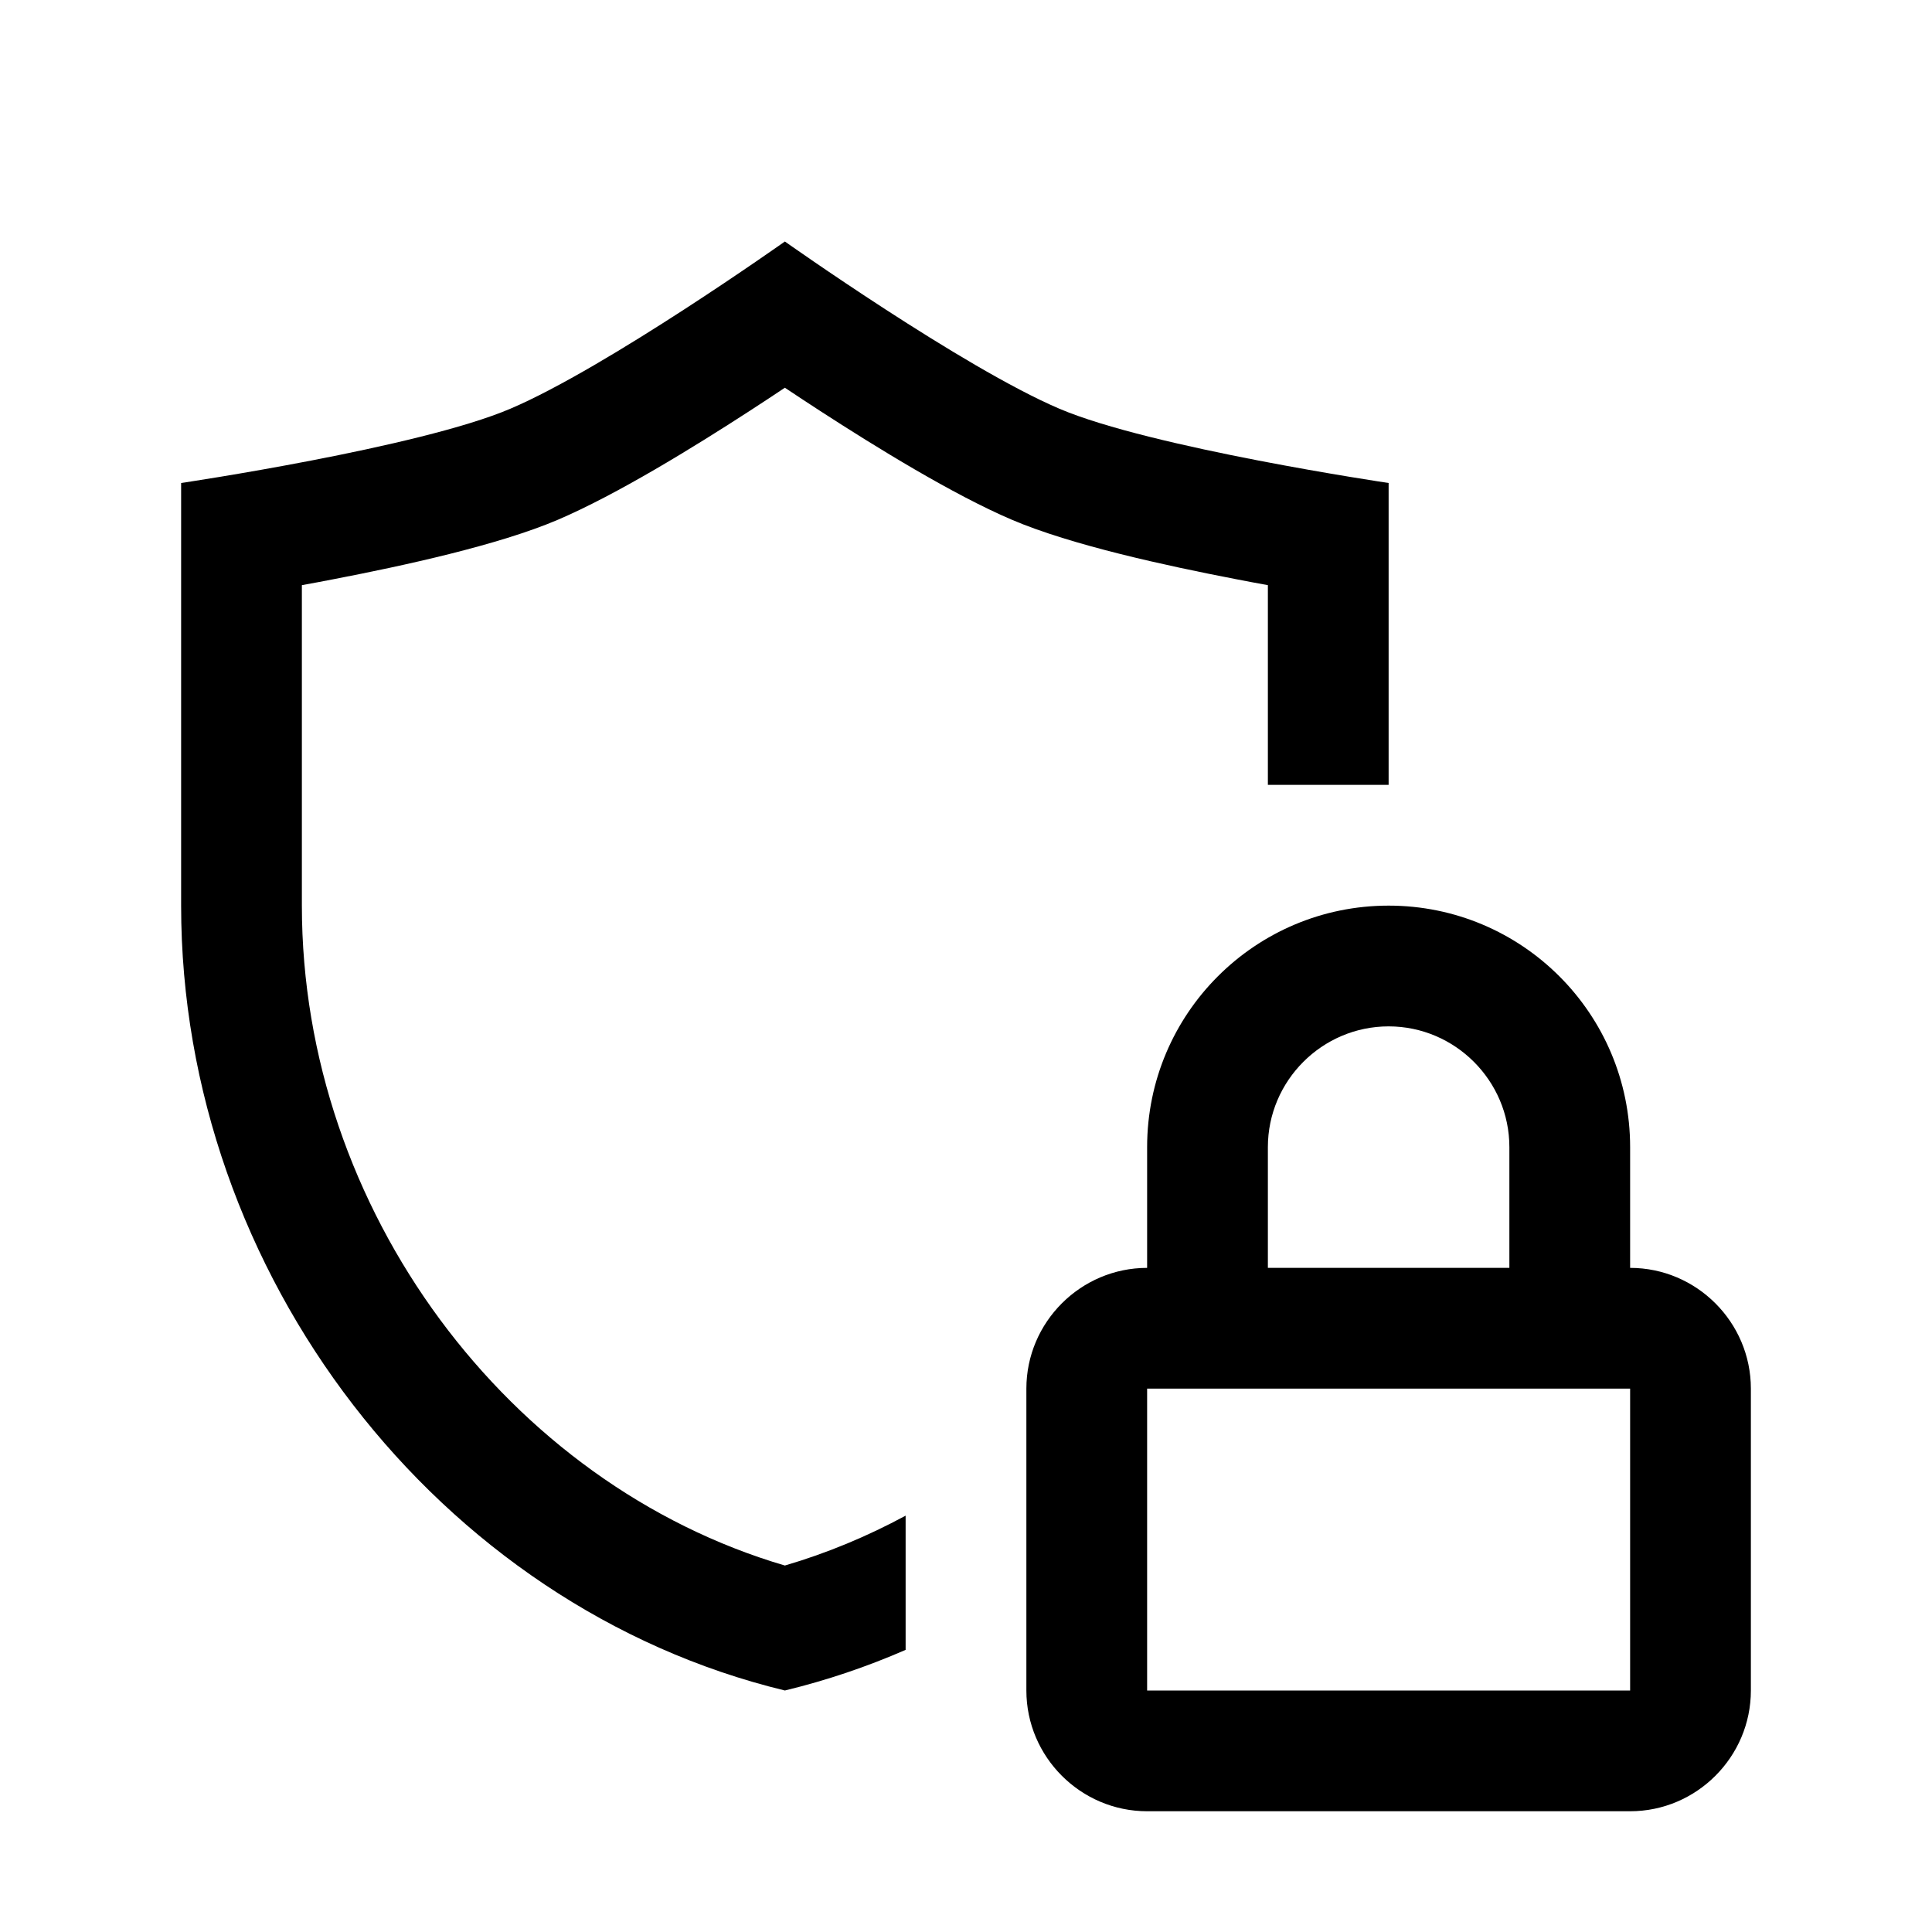 <svg width="32" height="32" viewBox="0 0 32 32" fill="none" xmlns="http://www.w3.org/2000/svg">
<path fill-rule="evenodd" clip-rule="evenodd" d="M13 4C13 4 10.054 6.087 8.455 6.769C6.937 7.417 3 8 3 8L3 15C3 21.107 7.267 26.614 13 28C13.69 27.833 14.358 27.607 15 27.327V25.104C14.365 25.447 13.696 25.726 13 25.93C8.43 24.587 5 20.046 5 15L5 9.692C5.173 9.661 5.353 9.627 5.538 9.591C6.681 9.37 8.254 9.03 9.24 8.609C10.217 8.191 11.486 7.409 12.415 6.807C12.621 6.673 12.818 6.544 13 6.422C13.182 6.544 13.379 6.673 13.585 6.807C14.514 7.409 15.783 8.191 16.76 8.609C17.746 9.03 19.319 9.37 20.462 9.591C20.647 9.627 20.827 9.661 21 9.692V13H23V8C23 8 19.063 7.417 17.545 6.769C15.946 6.087 13 4 13 4ZM27 21V19C27 16.79 25.21 15 23 15C20.79 15 19 16.79 19 19V21C17.9 21 17 21.9 17 23V28C17 29.1 17.9 30 19 30H27C28.1 30 29 29.1 29 28V23C29 21.9 28.1 21 27 21ZM21 19C21 17.9 21.9 17 23 17C24.1 17 25 17.9 25 19V21H21V19ZM27 23V28H19V23H27Z" fill="black"/>
</svg>
